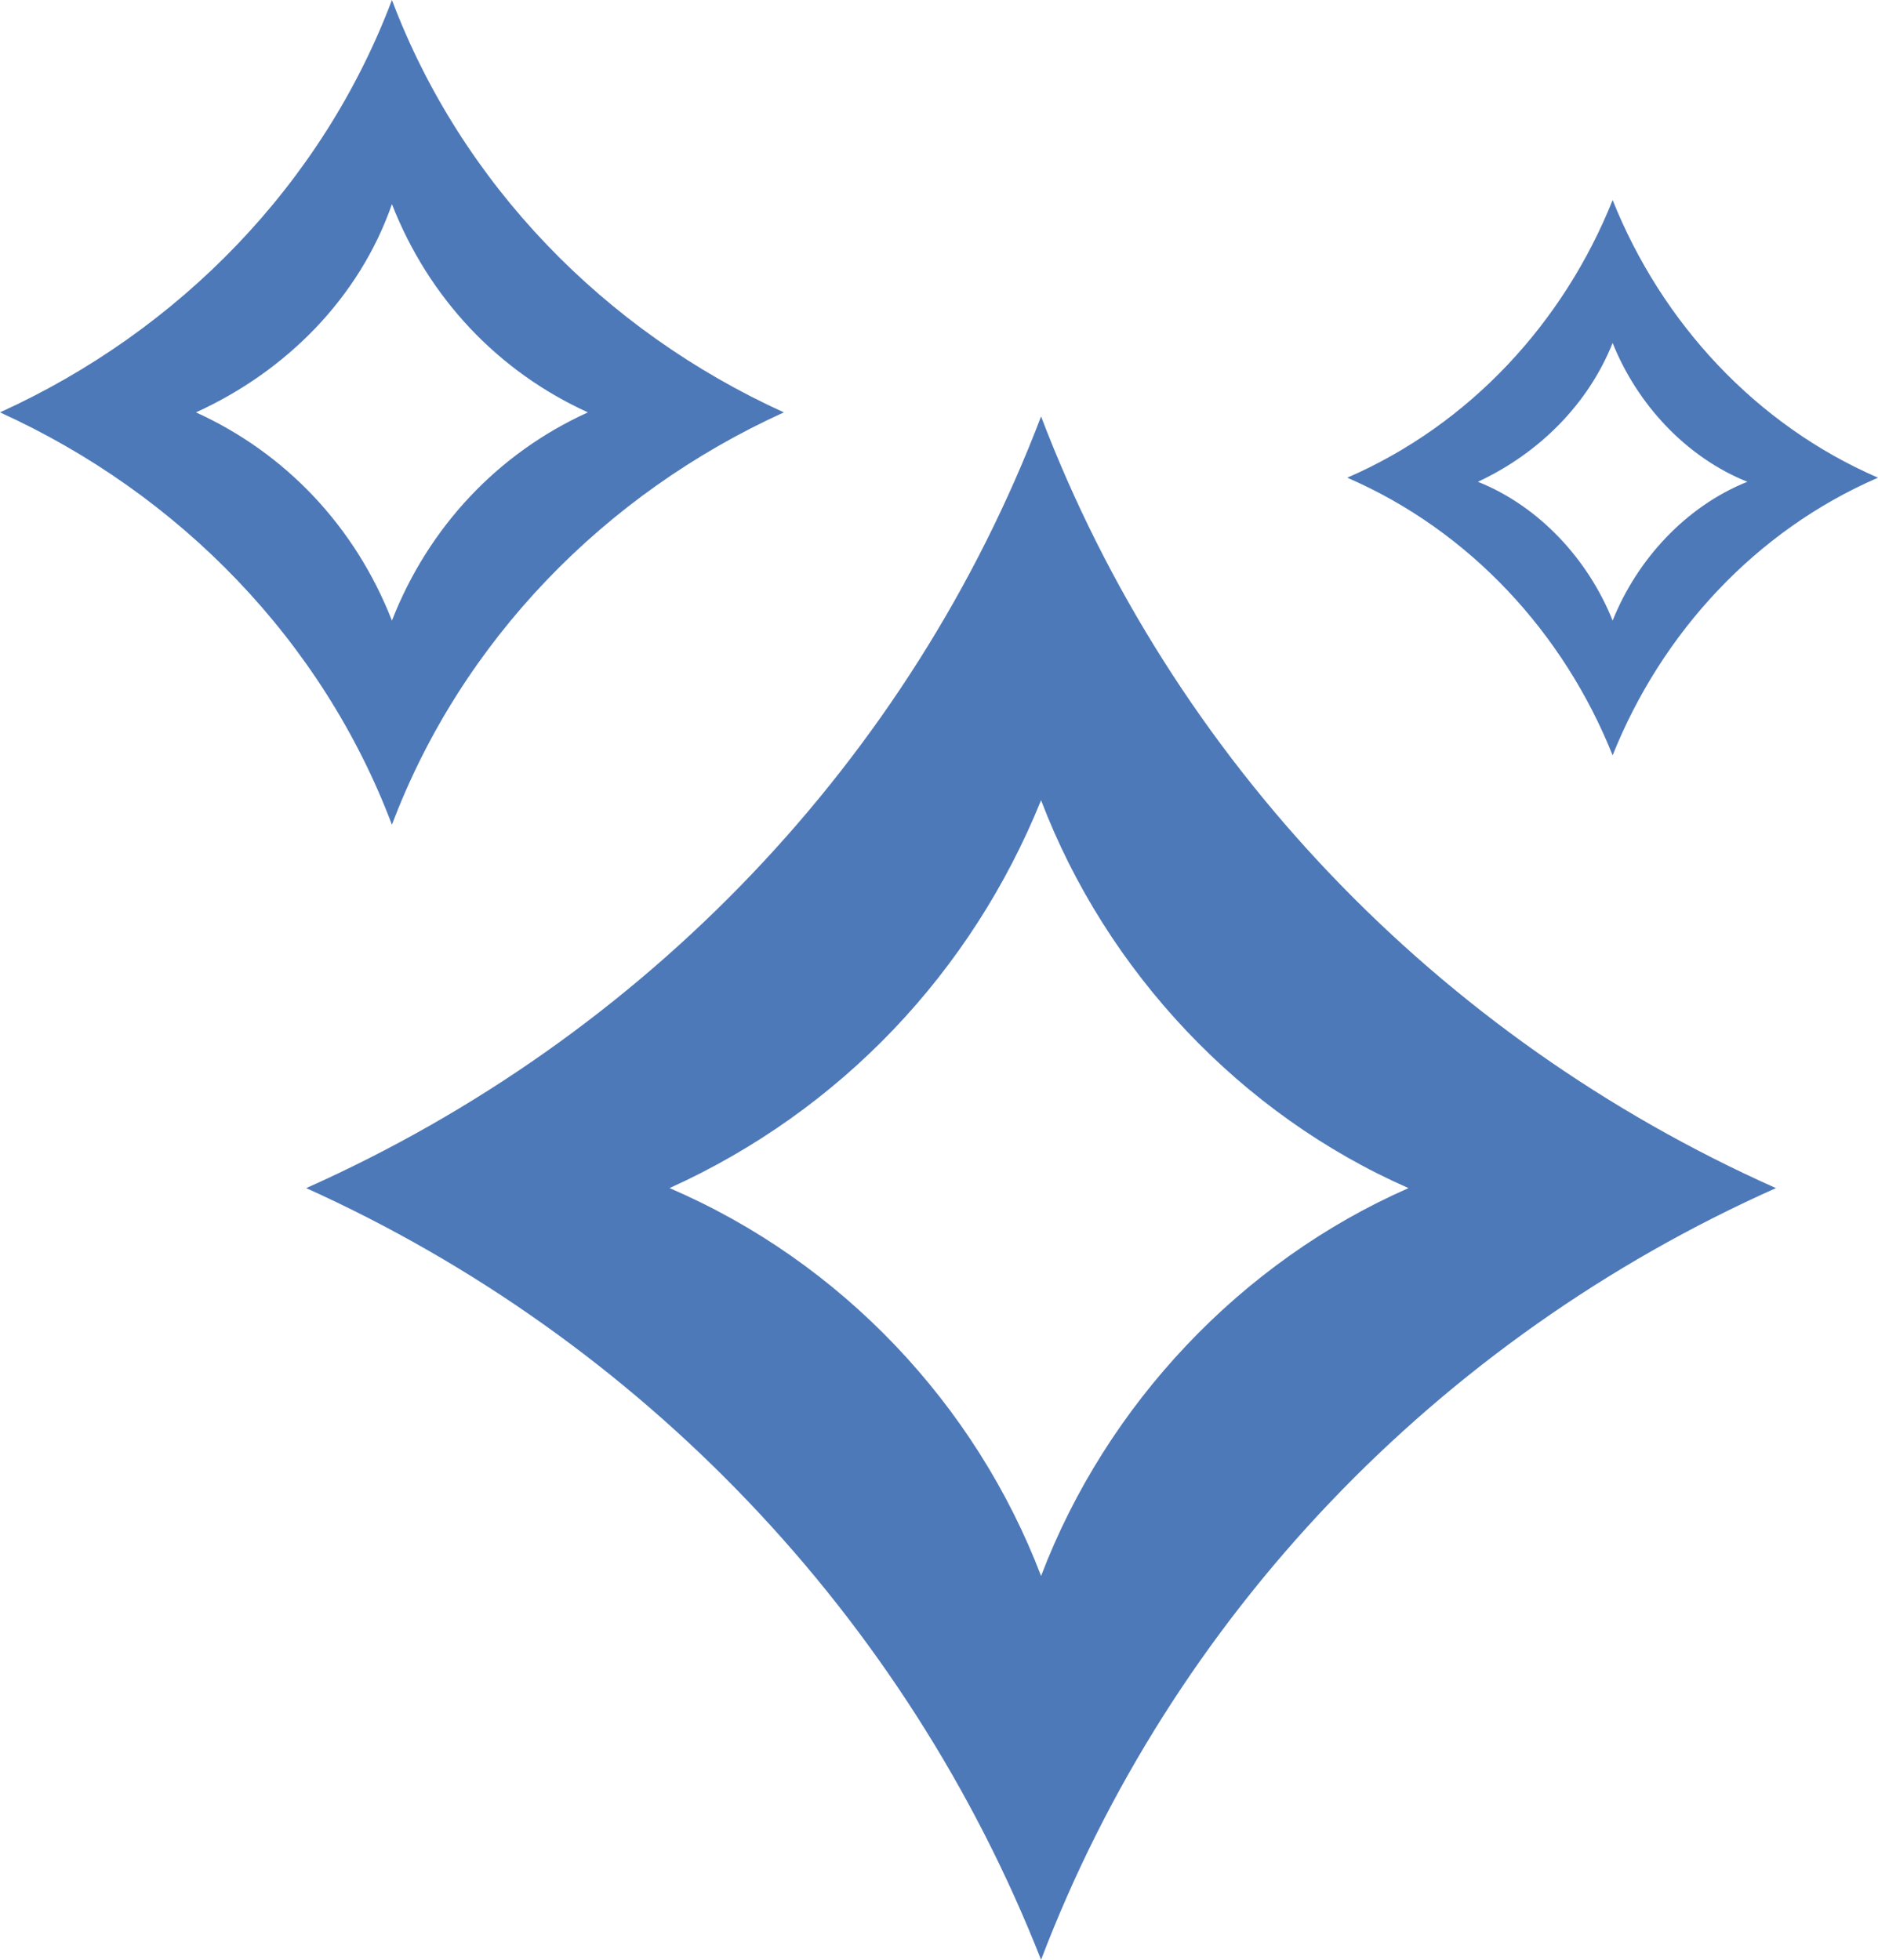 <svg id="Слой_1" xmlns="http://www.w3.org/2000/svg" viewBox="0 0 46 48"><style>.st0{fill:#4e79b8}</style><path class="st0" d="M25.5 10.2c-3.2 8.4-9.7 15.2-18 18.9 8.2 3.7 14.7 10.5 18 18.9 3.2-8.4 9.7-15.2 18-18.9-8.3-3.7-14.8-10.5-18-18.9zm0 28.4c-1.6-4.2-4.9-7.7-9.1-9.5 4.2-1.9 7.4-5.3 9.1-9.5 1.6 4.2 4.9 7.7 9 9.5-4.1 1.8-7.4 5.3-9 9.5zm14-33.7c-1.2 3-3.5 5.5-6.5 6.8 3 1.3 5.3 3.8 6.5 6.8 1.2-3 3.5-5.5 6.5-6.8-3-1.3-5.3-3.8-6.5-6.8zm0 10.3c-.6-1.5-1.8-2.8-3.3-3.4 1.5-.7 2.7-1.9 3.3-3.4.6 1.5 1.8 2.8 3.3 3.4-1.5.6-2.7 1.9-3.3 3.4zM9.6 0C7.9 4.5 4.4 8.1 0 10.1c4.4 2 7.9 5.6 9.6 10.1 1.7-4.5 5.2-8.1 9.6-10.1-4.4-2-7.9-5.6-9.6-10.1zm0 15.2c-.9-2.3-2.6-4.1-4.8-5.1 2.2-1 4-2.8 4.8-5.1.9 2.3 2.6 4.1 4.8 5.1-2.2 1-3.9 2.8-4.8 5.1z"/></svg>